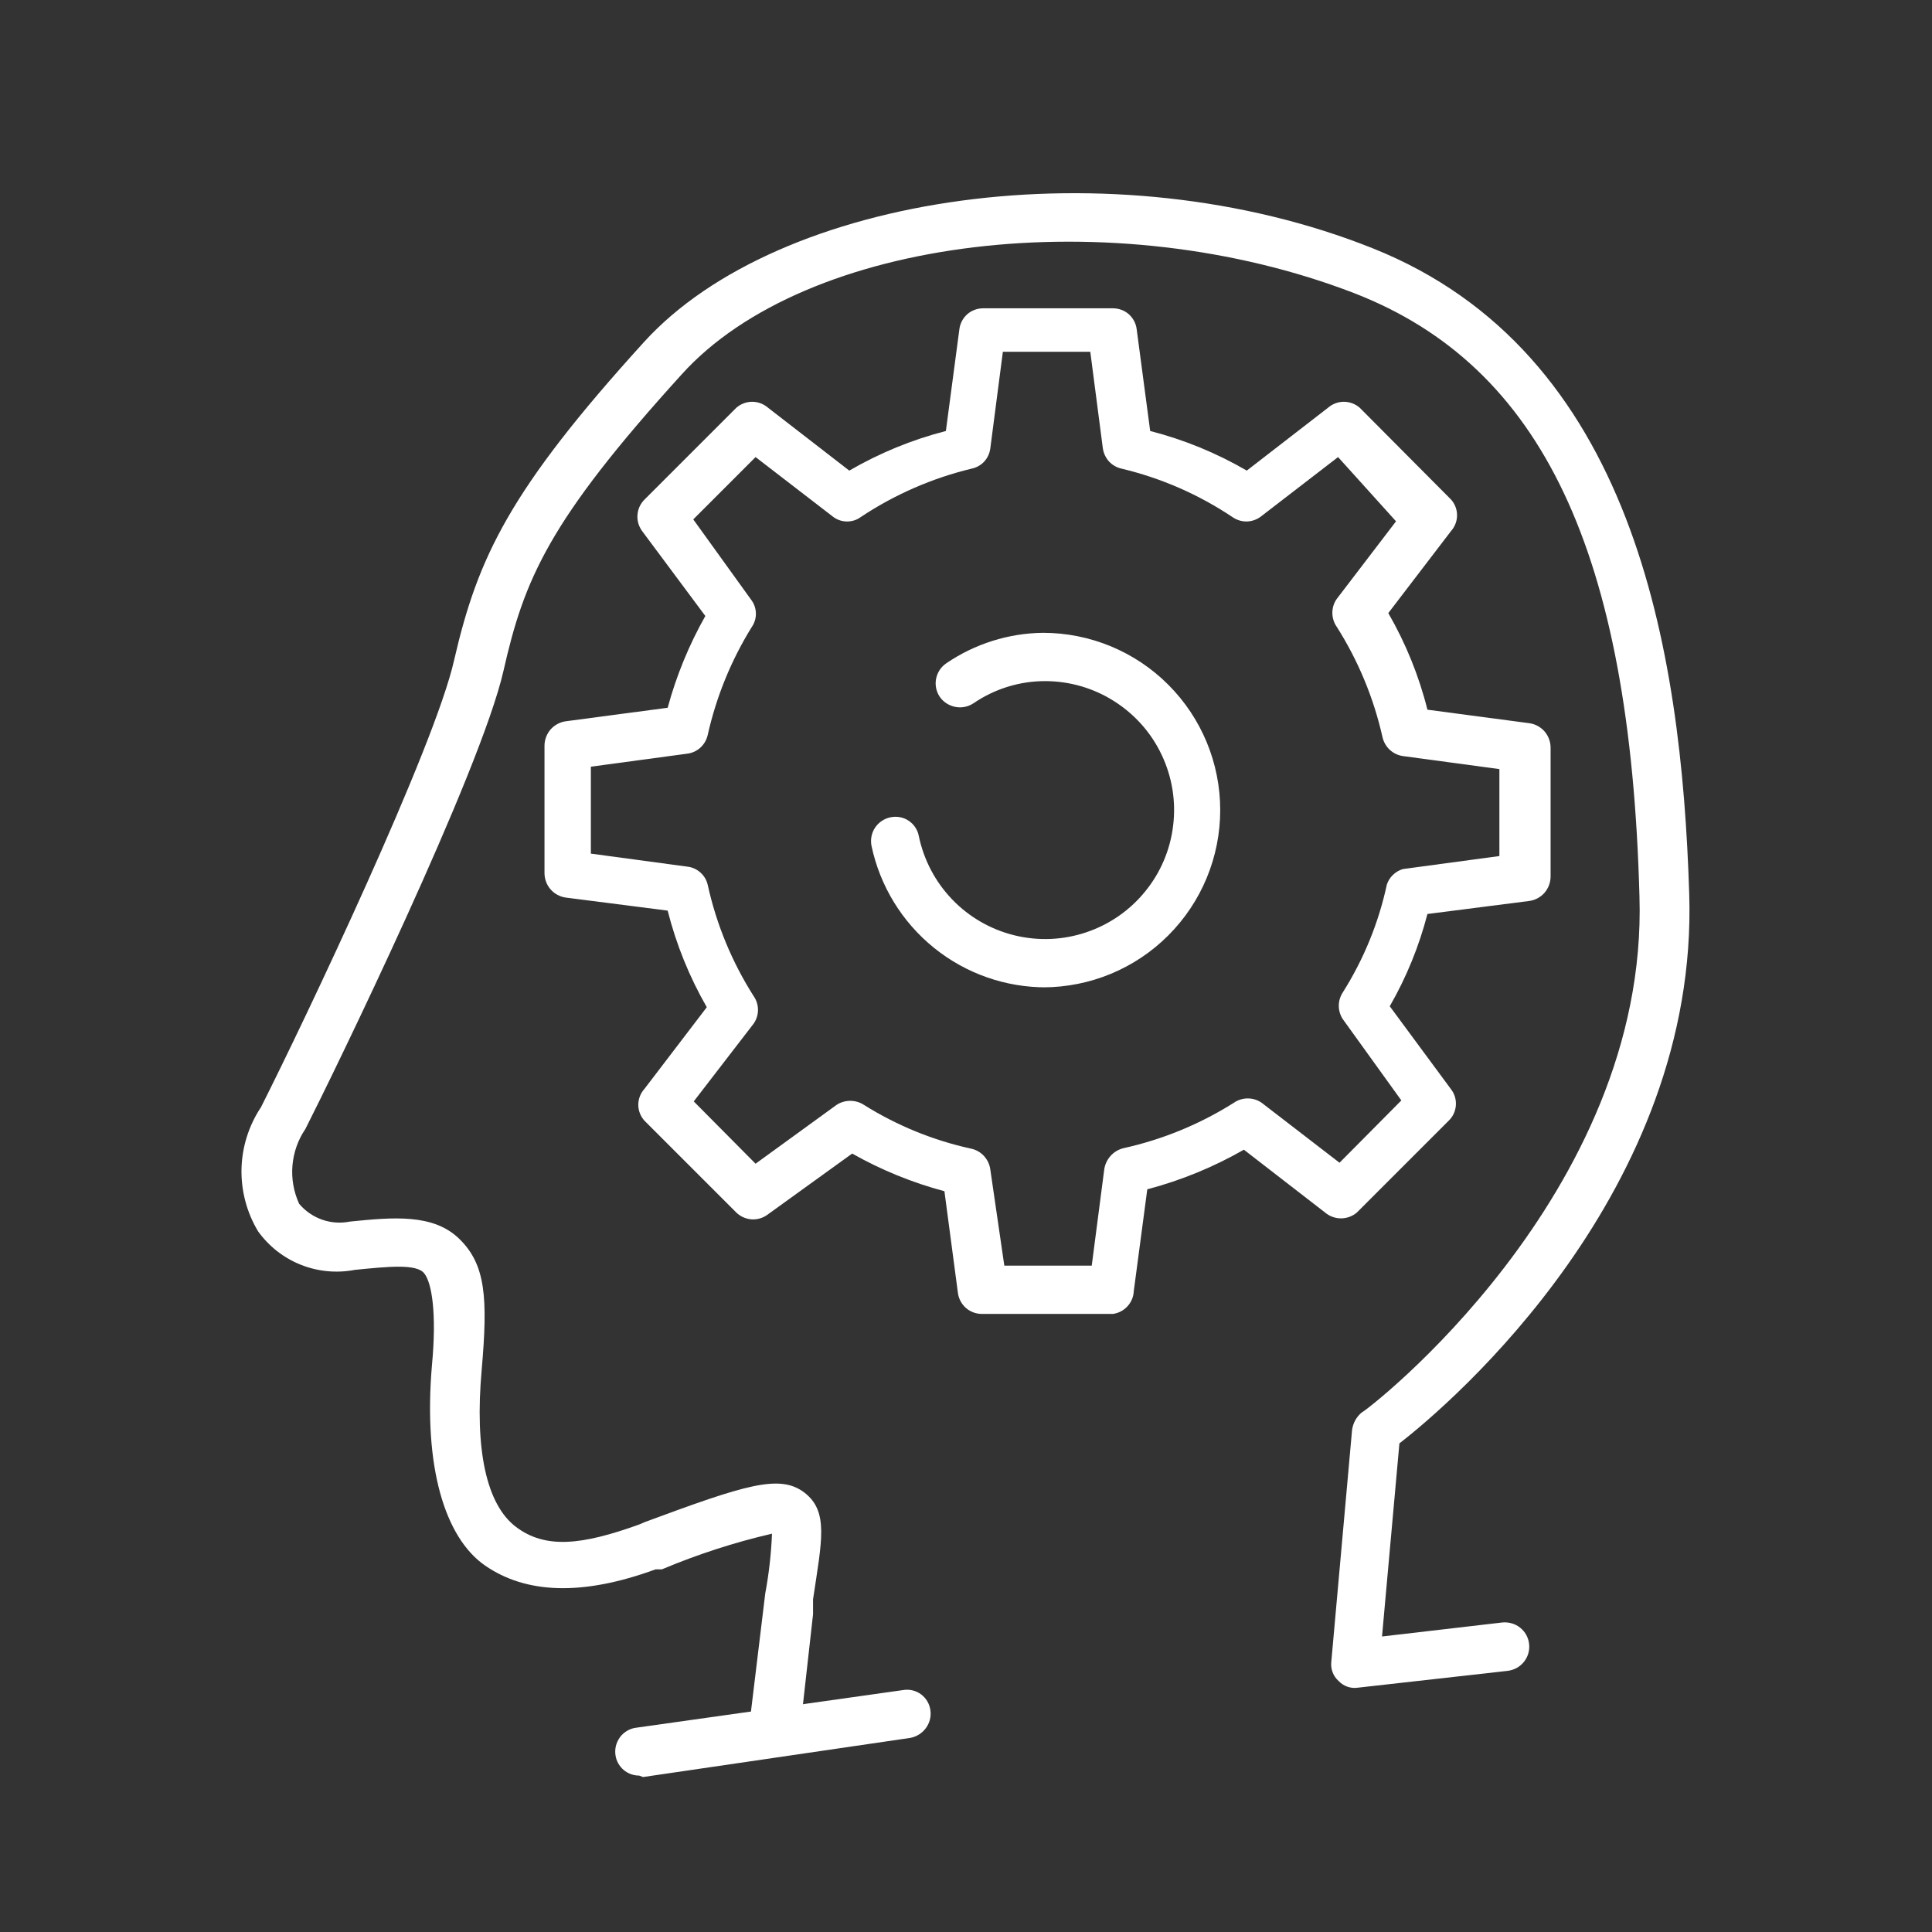 <svg width="40" height="40" viewBox="0 0 24 24" fill="none" xmlns="http://www.w3.org/2000/svg">
<rect x="0" y="0" width="24" height="24" fill="#333333" stroke="none"/>
<path d="M9.626 21.817H9.566C9.487 21.807 9.415 21.766 9.366 21.703C9.317 21.64 9.294 21.561 9.302 21.482L9.506 19.796C9.552 19.55 9.58 19.301 9.59 19.052C9.122 19.16 8.665 19.309 8.222 19.495H8.144C7.226 19.831 6.53 19.796 6.026 19.448C5.522 19.099 5.258 18.212 5.366 16.957C5.426 16.322 5.366 15.938 5.27 15.818C5.174 15.697 4.826 15.733 4.406 15.775C4.181 15.818 3.949 15.796 3.736 15.711C3.523 15.626 3.34 15.482 3.206 15.296C3.065 15.062 2.994 14.792 3 14.519C3.007 14.246 3.091 13.981 3.242 13.754C3.776 12.697 5.402 9.277 5.642 8.197C5.936 6.925 6.326 6.091 8 4.249C9.674 2.407 13.826 1.795 17.054 3.085C20.282 4.375 20.888 8.041 20.984 11.101C21.104 14.791 18.038 17.425 17.384 17.93L17.168 20.329L18.662 20.155C18.702 20.151 18.741 20.155 18.78 20.166C18.818 20.177 18.853 20.195 18.884 20.22C18.915 20.245 18.941 20.275 18.96 20.31C18.979 20.345 18.991 20.383 18.995 20.422C19 20.462 18.996 20.502 18.985 20.54C18.974 20.578 18.956 20.613 18.931 20.644C18.906 20.675 18.875 20.701 18.841 20.72C18.806 20.739 18.768 20.751 18.728 20.756L16.868 20.965C16.824 20.972 16.78 20.967 16.738 20.953C16.696 20.938 16.659 20.914 16.628 20.881C16.595 20.852 16.569 20.814 16.554 20.773C16.538 20.731 16.533 20.686 16.538 20.642L16.796 17.762C16.808 17.677 16.851 17.6 16.916 17.546C16.952 17.546 20.48 14.845 20.366 11.137C20.252 6.853 19.154 4.549 16.826 3.643C13.826 2.485 10.01 2.941 8.468 4.651C6.812 6.475 6.512 7.195 6.254 8.335C5.966 9.595 4.142 13.339 3.794 14.024C3.702 14.159 3.647 14.315 3.633 14.478C3.619 14.641 3.648 14.805 3.716 14.954C3.792 15.044 3.89 15.112 4.001 15.151C4.112 15.19 4.231 15.198 4.346 15.175C4.88 15.121 5.384 15.073 5.708 15.392C6.032 15.71 6.062 16.117 5.984 17.012C5.894 18.014 6.044 18.692 6.41 18.968C6.776 19.244 7.226 19.195 7.94 18.938L8.012 18.907C9.26 18.445 9.686 18.308 9.992 18.541C10.298 18.776 10.208 19.142 10.1 19.867V20.053L9.932 21.553C9.922 21.627 9.885 21.695 9.829 21.743C9.773 21.792 9.701 21.818 9.626 21.817Z" fill="#ffffff"/>
<path d="M7.94 22.057C7.869 22.057 7.8 22.032 7.746 21.986C7.692 21.939 7.656 21.875 7.646 21.805C7.64 21.766 7.642 21.726 7.651 21.688C7.661 21.649 7.678 21.613 7.701 21.581C7.724 21.549 7.754 21.523 7.788 21.502C7.822 21.482 7.859 21.468 7.898 21.463L11.216 20.995C11.255 20.988 11.295 20.989 11.334 20.998C11.373 21.007 11.409 21.024 11.441 21.047C11.473 21.071 11.5 21.101 11.52 21.135C11.54 21.169 11.553 21.207 11.558 21.247C11.569 21.325 11.548 21.405 11.501 21.468C11.454 21.532 11.384 21.575 11.306 21.589L7.988 22.075L7.94 22.057Z" fill="#ffffff"/>
<path d="M13.004 12.265C12.494 12.268 11.999 12.095 11.602 11.774C11.206 11.454 10.931 11.006 10.826 10.507C10.819 10.469 10.818 10.429 10.826 10.39C10.833 10.352 10.848 10.315 10.87 10.282C10.892 10.249 10.92 10.221 10.952 10.199C10.985 10.177 11.022 10.161 11.06 10.153C11.099 10.145 11.139 10.144 11.178 10.151C11.217 10.158 11.254 10.173 11.287 10.195C11.32 10.217 11.349 10.245 11.37 10.278C11.392 10.311 11.407 10.348 11.414 10.387C11.476 10.684 11.62 10.957 11.83 11.175C12.04 11.393 12.308 11.547 12.602 11.619C12.896 11.691 13.204 11.679 13.492 11.582C13.779 11.486 14.033 11.311 14.224 11.076C14.416 10.842 14.537 10.558 14.573 10.257C14.61 9.956 14.561 9.652 14.431 9.378C14.302 9.104 14.097 8.873 13.841 8.711C13.586 8.548 13.289 8.462 12.986 8.461C12.667 8.46 12.355 8.557 12.092 8.737C12.025 8.781 11.944 8.797 11.865 8.781C11.787 8.765 11.717 8.72 11.672 8.653C11.629 8.587 11.613 8.507 11.629 8.429C11.645 8.351 11.691 8.283 11.756 8.239C12.11 7.998 12.528 7.866 12.956 7.861C13.54 7.861 14.101 8.093 14.513 8.506C14.926 8.919 15.158 9.479 15.158 10.063C15.158 10.647 14.926 11.207 14.513 11.62C14.101 12.033 13.54 12.265 12.956 12.265H13.004Z" fill="#ffffff"/>
<path d="M13.826 16.322H12.194C12.122 16.321 12.053 16.295 11.999 16.248C11.945 16.2 11.91 16.135 11.9 16.064L11.732 14.798C11.332 14.691 10.947 14.534 10.586 14.33L9.53 15.092C9.473 15.133 9.403 15.152 9.333 15.147C9.263 15.141 9.196 15.111 9.146 15.062L8.006 13.922C7.957 13.868 7.929 13.797 7.929 13.724C7.929 13.651 7.957 13.58 8.006 13.526L8.78 12.512C8.564 12.136 8.4 11.732 8.294 11.312L7.028 11.15C6.956 11.14 6.889 11.104 6.84 11.049C6.792 10.994 6.765 10.923 6.764 10.85V9.26C6.765 9.187 6.792 9.116 6.84 9.061C6.889 9.006 6.956 8.97 7.028 8.96L8.294 8.792C8.402 8.394 8.559 8.011 8.762 7.652L7.976 6.596C7.934 6.538 7.913 6.467 7.919 6.396C7.924 6.324 7.955 6.257 8.006 6.206L9.146 5.066C9.201 5.018 9.271 4.991 9.344 4.991C9.417 4.991 9.487 5.018 9.542 5.066L10.55 5.846C10.926 5.628 11.329 5.462 11.75 5.354L11.918 4.088C11.927 4.017 11.962 3.951 12.016 3.903C12.07 3.856 12.14 3.83 12.212 3.83H13.826C13.898 3.83 13.968 3.856 14.022 3.903C14.076 3.951 14.111 4.017 14.12 4.088L14.288 5.354C14.709 5.462 15.113 5.628 15.488 5.846L16.496 5.066C16.551 5.018 16.621 4.991 16.694 4.991C16.767 4.991 16.837 5.018 16.892 5.066L18.026 6.206C18.074 6.26 18.1 6.329 18.1 6.401C18.1 6.473 18.074 6.542 18.026 6.596L17.246 7.616C17.463 7.992 17.627 8.396 17.732 8.816L18.998 8.984C19.071 8.994 19.137 9.03 19.186 9.085C19.234 9.14 19.261 9.211 19.262 9.284V10.892C19.261 10.965 19.234 11.036 19.186 11.091C19.137 11.146 19.071 11.182 18.998 11.192L17.732 11.354C17.628 11.755 17.471 12.141 17.264 12.5L18.026 13.532C18.07 13.589 18.091 13.661 18.085 13.733C18.08 13.805 18.048 13.872 17.996 13.922L16.856 15.062C16.801 15.109 16.731 15.135 16.658 15.135C16.586 15.135 16.515 15.109 16.46 15.062L15.452 14.282C15.075 14.498 14.672 14.663 14.252 14.774L14.084 16.04C14.081 16.11 14.053 16.176 14.006 16.227C13.959 16.279 13.895 16.312 13.826 16.322ZM12.476 15.722H13.562L13.718 14.522C13.728 14.461 13.755 14.404 13.797 14.358C13.838 14.312 13.892 14.28 13.952 14.264C14.439 14.157 14.904 13.966 15.326 13.7C15.377 13.664 15.438 13.645 15.5 13.645C15.562 13.645 15.623 13.664 15.674 13.7L16.64 14.444L17.408 13.67L16.682 12.662C16.649 12.613 16.631 12.554 16.631 12.494C16.631 12.434 16.649 12.376 16.682 12.326C16.941 11.915 17.126 11.463 17.228 10.988C17.243 10.943 17.269 10.901 17.304 10.868C17.338 10.835 17.38 10.81 17.426 10.796L18.626 10.634V9.554L17.426 9.392C17.366 9.383 17.309 9.356 17.264 9.314C17.219 9.272 17.188 9.218 17.174 9.158C17.065 8.671 16.872 8.206 16.604 7.784C16.569 7.734 16.551 7.674 16.551 7.613C16.551 7.552 16.569 7.492 16.604 7.442L17.342 6.476L16.622 5.678L15.656 6.422C15.605 6.458 15.544 6.478 15.482 6.478C15.42 6.478 15.359 6.458 15.308 6.422C14.889 6.142 14.424 5.939 13.934 5.822C13.874 5.809 13.819 5.778 13.777 5.733C13.736 5.688 13.709 5.631 13.7 5.57L13.544 4.37H12.458L12.302 5.57C12.294 5.631 12.268 5.689 12.226 5.734C12.184 5.779 12.129 5.81 12.068 5.822C11.579 5.94 11.114 6.143 10.694 6.422C10.645 6.459 10.585 6.478 10.523 6.478C10.462 6.478 10.402 6.459 10.352 6.422L9.386 5.678L8.612 6.452L9.338 7.46C9.372 7.508 9.39 7.566 9.39 7.625C9.39 7.684 9.372 7.742 9.338 7.79C9.083 8.202 8.898 8.655 8.792 9.128C8.779 9.188 8.748 9.243 8.703 9.285C8.658 9.327 8.601 9.354 8.54 9.362L7.34 9.524V10.604L8.54 10.766C8.601 10.773 8.657 10.799 8.702 10.84C8.748 10.881 8.779 10.935 8.792 10.994C8.9 11.484 9.093 11.951 9.362 12.374C9.397 12.424 9.416 12.484 9.416 12.545C9.416 12.606 9.397 12.666 9.362 12.716L8.618 13.682L9.386 14.456L10.394 13.724C10.444 13.692 10.503 13.675 10.562 13.675C10.622 13.675 10.68 13.692 10.73 13.724C11.141 13.982 11.594 14.167 12.068 14.27C12.129 14.284 12.184 14.316 12.226 14.363C12.267 14.409 12.294 14.466 12.302 14.528L12.476 15.722Z" fill="#ffffff"/>
</svg>